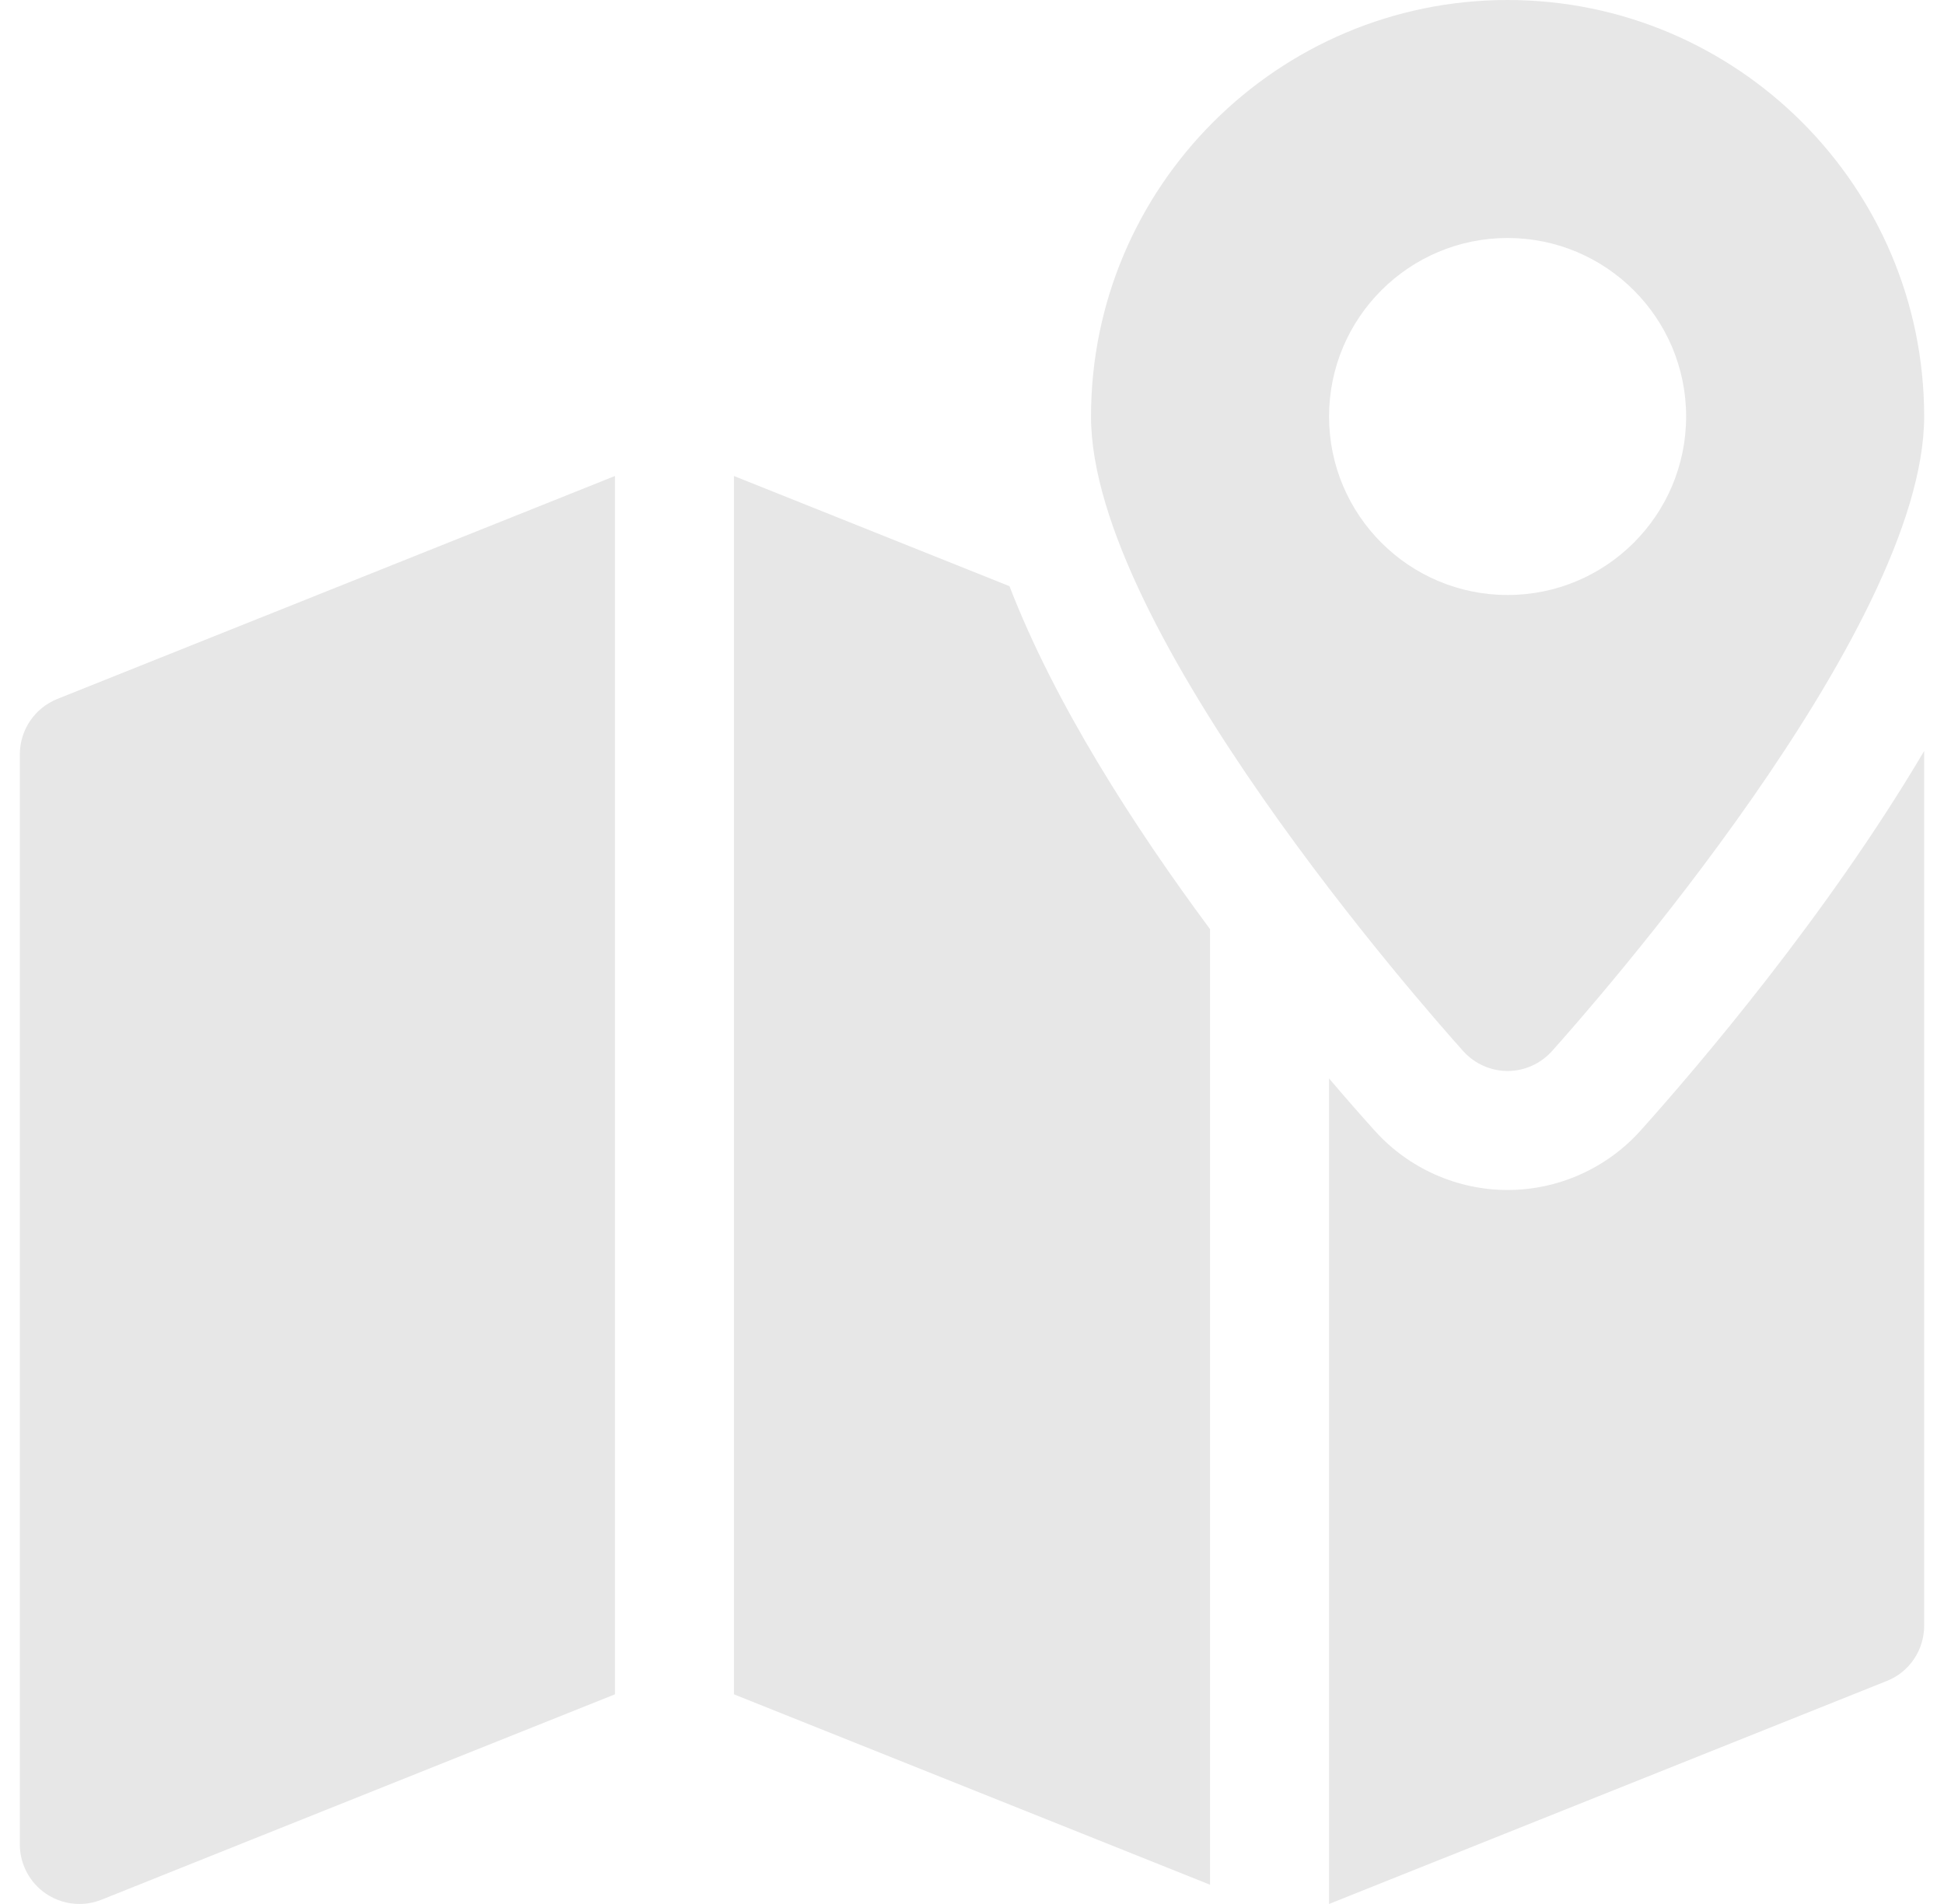 <svg width="49" height="48" viewBox="0 0 49 48" fill="none" xmlns="http://www.w3.org/2000/svg">
<g clip-path="url(#clip0_4024_136)">
<path d="M38 0C32.21 0 27.5 4.71 27.5 10.5C27.5 15.888 35.924 25.431 36.884 26.502C37.169 26.817 37.574 27 38 27C38.426 27 38.831 26.817 39.116 26.502C40.076 25.431 48.5 15.888 48.5 10.5C48.5 4.71 43.79 0 38 0ZM38 15C35.516 15 33.5 12.984 33.5 10.5C33.5 8.016 35.516 6 38 6C40.484 6 42.5 8.016 42.5 10.5C42.5 12.984 40.484 15 38 15ZM1.442 17.622C1.164 17.734 0.926 17.927 0.758 18.175C0.59 18.424 0.5 18.717 0.5 19.017L0.5 46.5C0.5 46.998 0.749 47.463 1.16 47.742C1.412 47.91 1.703 48 2 48C2.189 48 2.378 47.964 2.558 47.892L15.5 42.714V12L1.442 17.622Z" fill="#E7E7E7"/>
<path d="M41.348 28.506C40.496 29.454 39.275 30 38 30C36.725 30 35.504 29.454 34.652 28.506C34.346 28.167 33.953 27.72 33.5 27.189V48L47.558 42.378C48.128 42.153 48.5 41.598 48.5 40.986V18.933C46.043 23.094 42.758 26.934 41.348 28.506ZM25.445 14.778L18.5 12V42.714L30.5 47.514V23.424C28.583 20.841 26.582 17.73 25.445 14.778Z" fill="#E7E7E7"/>
</g>
<defs>
<clipPath id="clip0_4024_136">
<rect width="48" height="48" fill="white" transform="translate(0.5)"/>
</clipPath>
</defs>
</svg>
